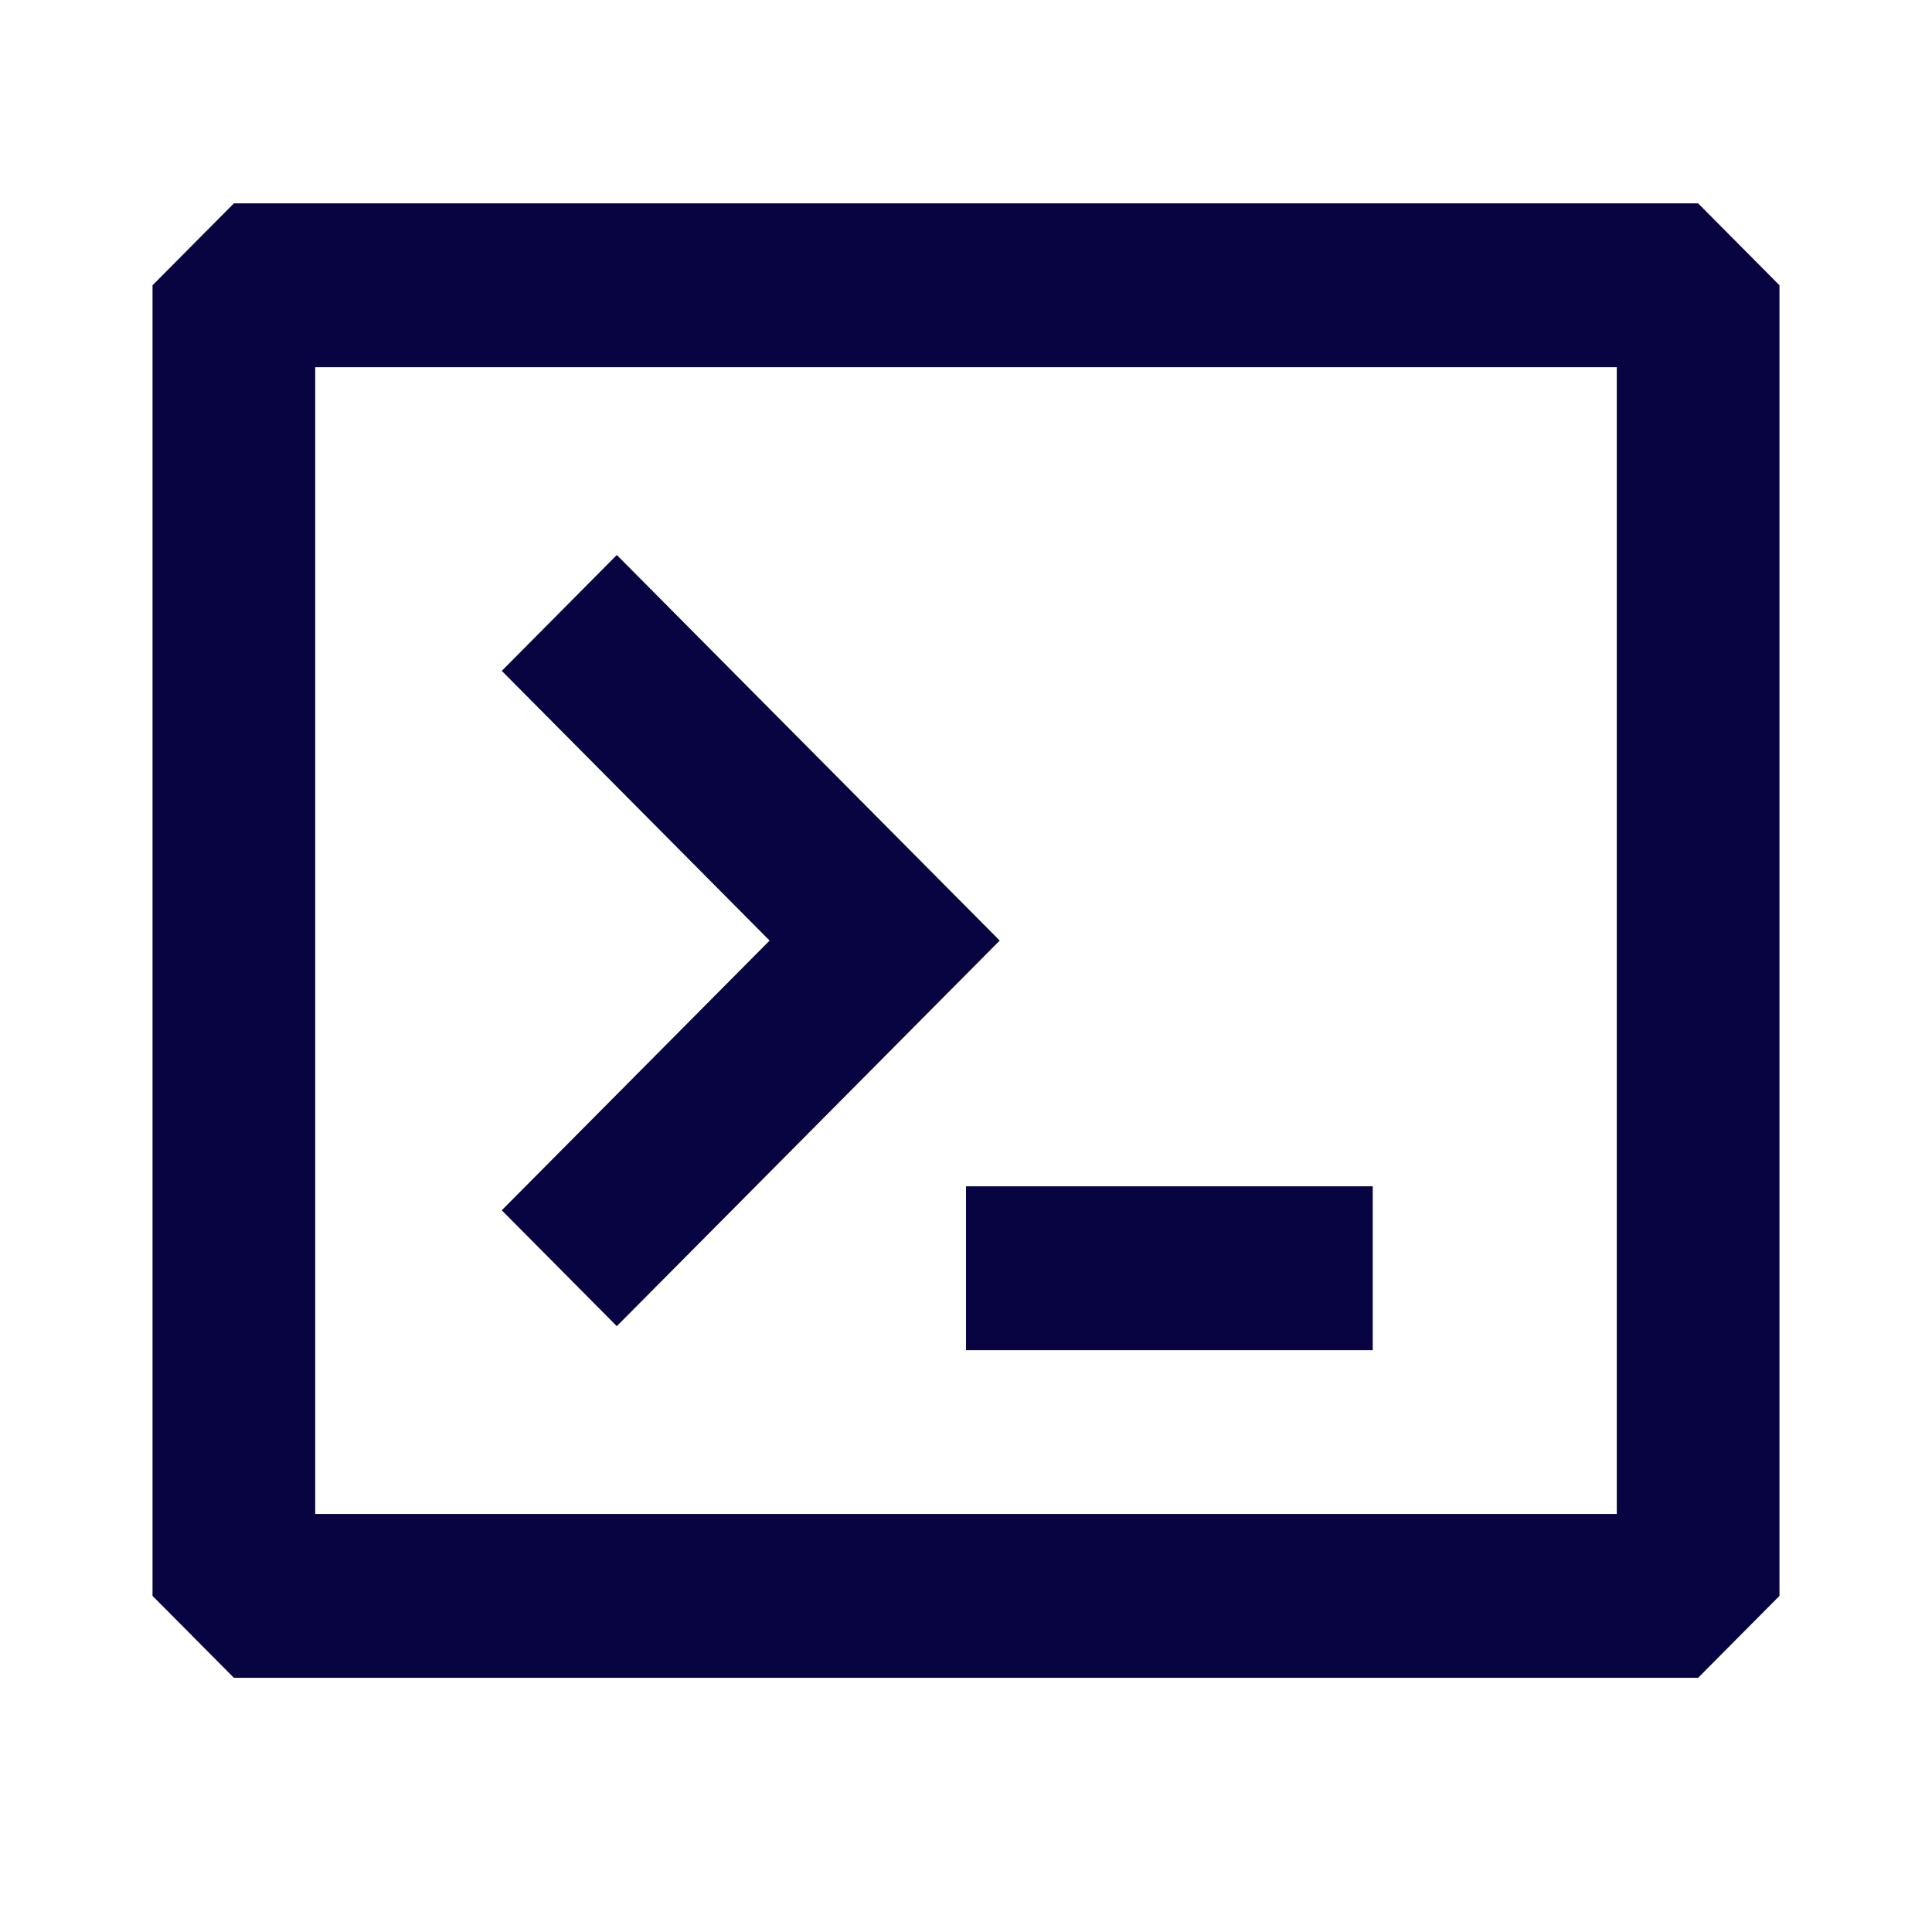 <svg width="38" height="38" viewBox="0 0 38 38" fill="none" xmlns="http://www.w3.org/2000/svg">
<path fill-rule="evenodd" clip-rule="evenodd" d="M3 5.611L4.6 4H33.4L35 5.611V31.389L33.4 33H4.6L3 31.389V5.611ZM6.2 7.222V29.778H31.8V7.222H6.2ZM15.137 18.5L9.869 13.195L12.132 10.916L19.663 18.5L12.132 26.084L9.869 23.805L15.137 18.5ZM19 26.556H27V23.333H19V26.556Z" fill="#080341"/>
</svg>
